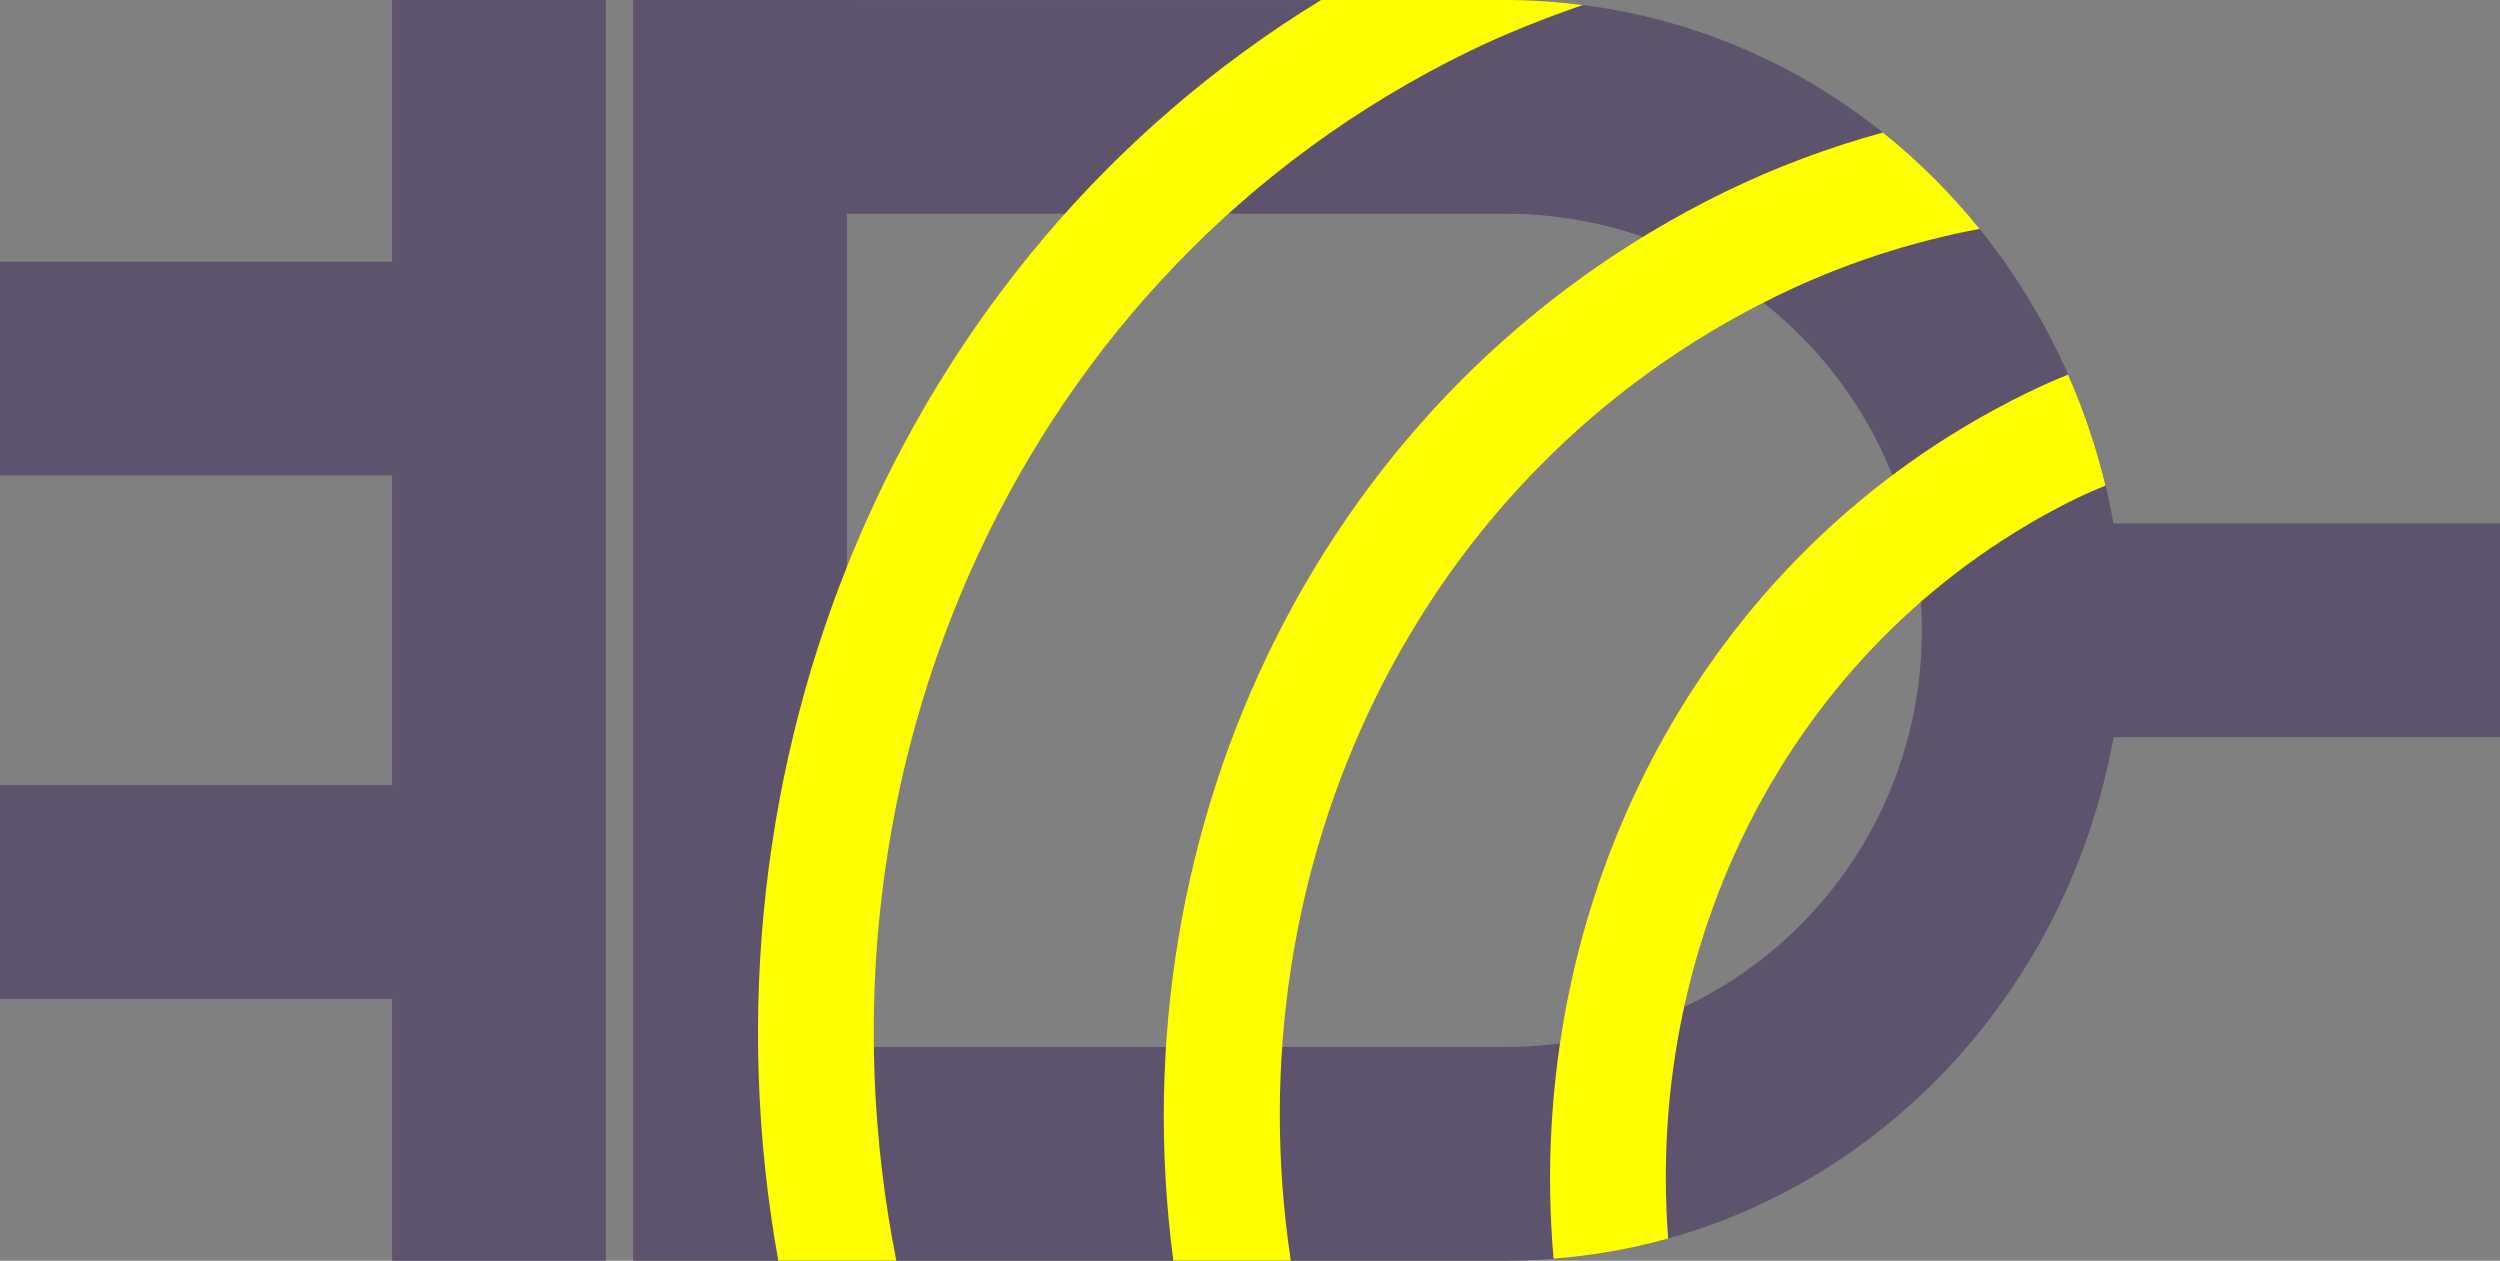 <?xml version="1.0" encoding="UTF-8" standalone="no"?>
<!-- Created with Inkscape (http://www.inkscape.org/) -->

<svg
   width="104.103mm"
   height="52.498mm"
   viewBox="0 0 104.103 52.498"
   version="1.1"
   id="svg5"
   inkscape:version="1.1.1 (3bf5ae0d25, 2021-09-20)"
   sodipodi:docname="propagate-logo.svg"
   xmlns:inkscape="http://www.inkscape.org/namespaces/inkscape"
   xmlns:sodipodi="http://sodipodi.sourceforge.net/DTD/sodipodi-0.dtd"
   xmlns="http://www.w3.org/2000/svg"
   xmlns:svg="http://www.w3.org/2000/svg">
  <rect x="0" y="0" width="104.103" height="52.498" fill="#808080" stroke="none"/>
  <sodipodi:namedview
     id="namedview7"
     pagecolor="#ffffff"
     bordercolor="#999999"
     borderopacity="1"
     inkscape:pageshadow="0"
     inkscape:pageopacity="0"
     inkscape:pagecheckerboard="0"
     inkscape:document-units="mm"
     showgrid="false"
     inkscape:zoom="1.0230034"
     inkscape:cx="166.17736"
     inkscape:cy="148.09335"
     inkscape:window-width="1920"
     inkscape:window-height="1001"
     inkscape:window-x="-9"
     inkscape:window-y="-9"
     inkscape:window-maximized="1"
     inkscape:current-layer="layer1" />
  <defs
     id="defs2" />
  <g
     inkscape:label="Layer 1"
     inkscape:groupmode="layer"
     id="layer1"
     transform="translate(-42.575,-116.2)">
    <path
       style="color:#000000;fill:#5d536c;stroke-width:1;stroke-linecap:square;-inkscape-stroke:none"
       d="m 58.902,116.201 v 4.456 6.437 h -11.883 -4.444 v 8.9 h 4.444 11.883 v 12.898 h -11.883 -4.444 v 8.9 h 4.444 11.883 v 6.449 4.456 h 8.9 v -4.456 -43.585 -4.456 z m 10.039,0 v 52.497 h 36.306 c 12.863,0 23.138,-9.545 25.339,-21.798 h 11.648 4.444 v -8.9 h -4.444 -11.648 c -2.197,-12.257 -12.473,-21.798 -25.339,-21.798 z m 8.9,8.9 h 27.406 c 9.626,0 17.355,7.716 17.355,17.342 0,9.626 -7.729,17.355 -17.355,17.355 H 77.841 Z"
       id="path6087-9"
       sodipodi:nodetypes="cccccccccccccccccccccccsccccccsccssscc" />
    <path
       id="path8327-8-3"
       style="color:#000000;fill:#ffff00;stroke-width:1;-inkscape-stroke:none"
       d="m 97.589,116.2 c -17.691,10.823 -26.305,31.874 -22.605,52.497 h 4.916 c -4.055,-20.383 5.198,-41.23 23.781,-50.326 1.577,-0.772 3.183,-1.4 4.801,-1.962 -1.058,-0.135 -2.137,-0.21 -3.236,-0.21 z m 23.391,5.519 c -2.232,0.617 -4.443,1.427 -6.612,2.489 -16.697,8.173 -25.349,26.349 -22.932,44.489 h 4.89 c -2.482,-16.416 5.231,-32.829 20.168,-40.14 2.776,-1.359 5.631,-2.283 8.512,-2.826 -1.196,-1.481 -2.544,-2.828 -4.025,-4.012 z m 7.71,10.078 c -0.583,0.242 -1.163,0.497 -1.739,0.779 -13.652,6.682 -20.97,21.229 -19.684,36.04 1.644,-0.13 3.239,-0.413 4.772,-0.842 -0.973,-12.781 5.401,-25.143 17.044,-30.842 0.385,-0.188 0.777,-0.344 1.166,-0.514 -0.385,-1.599 -0.909,-3.145 -1.559,-4.621 z" />
  </g>
</svg>
